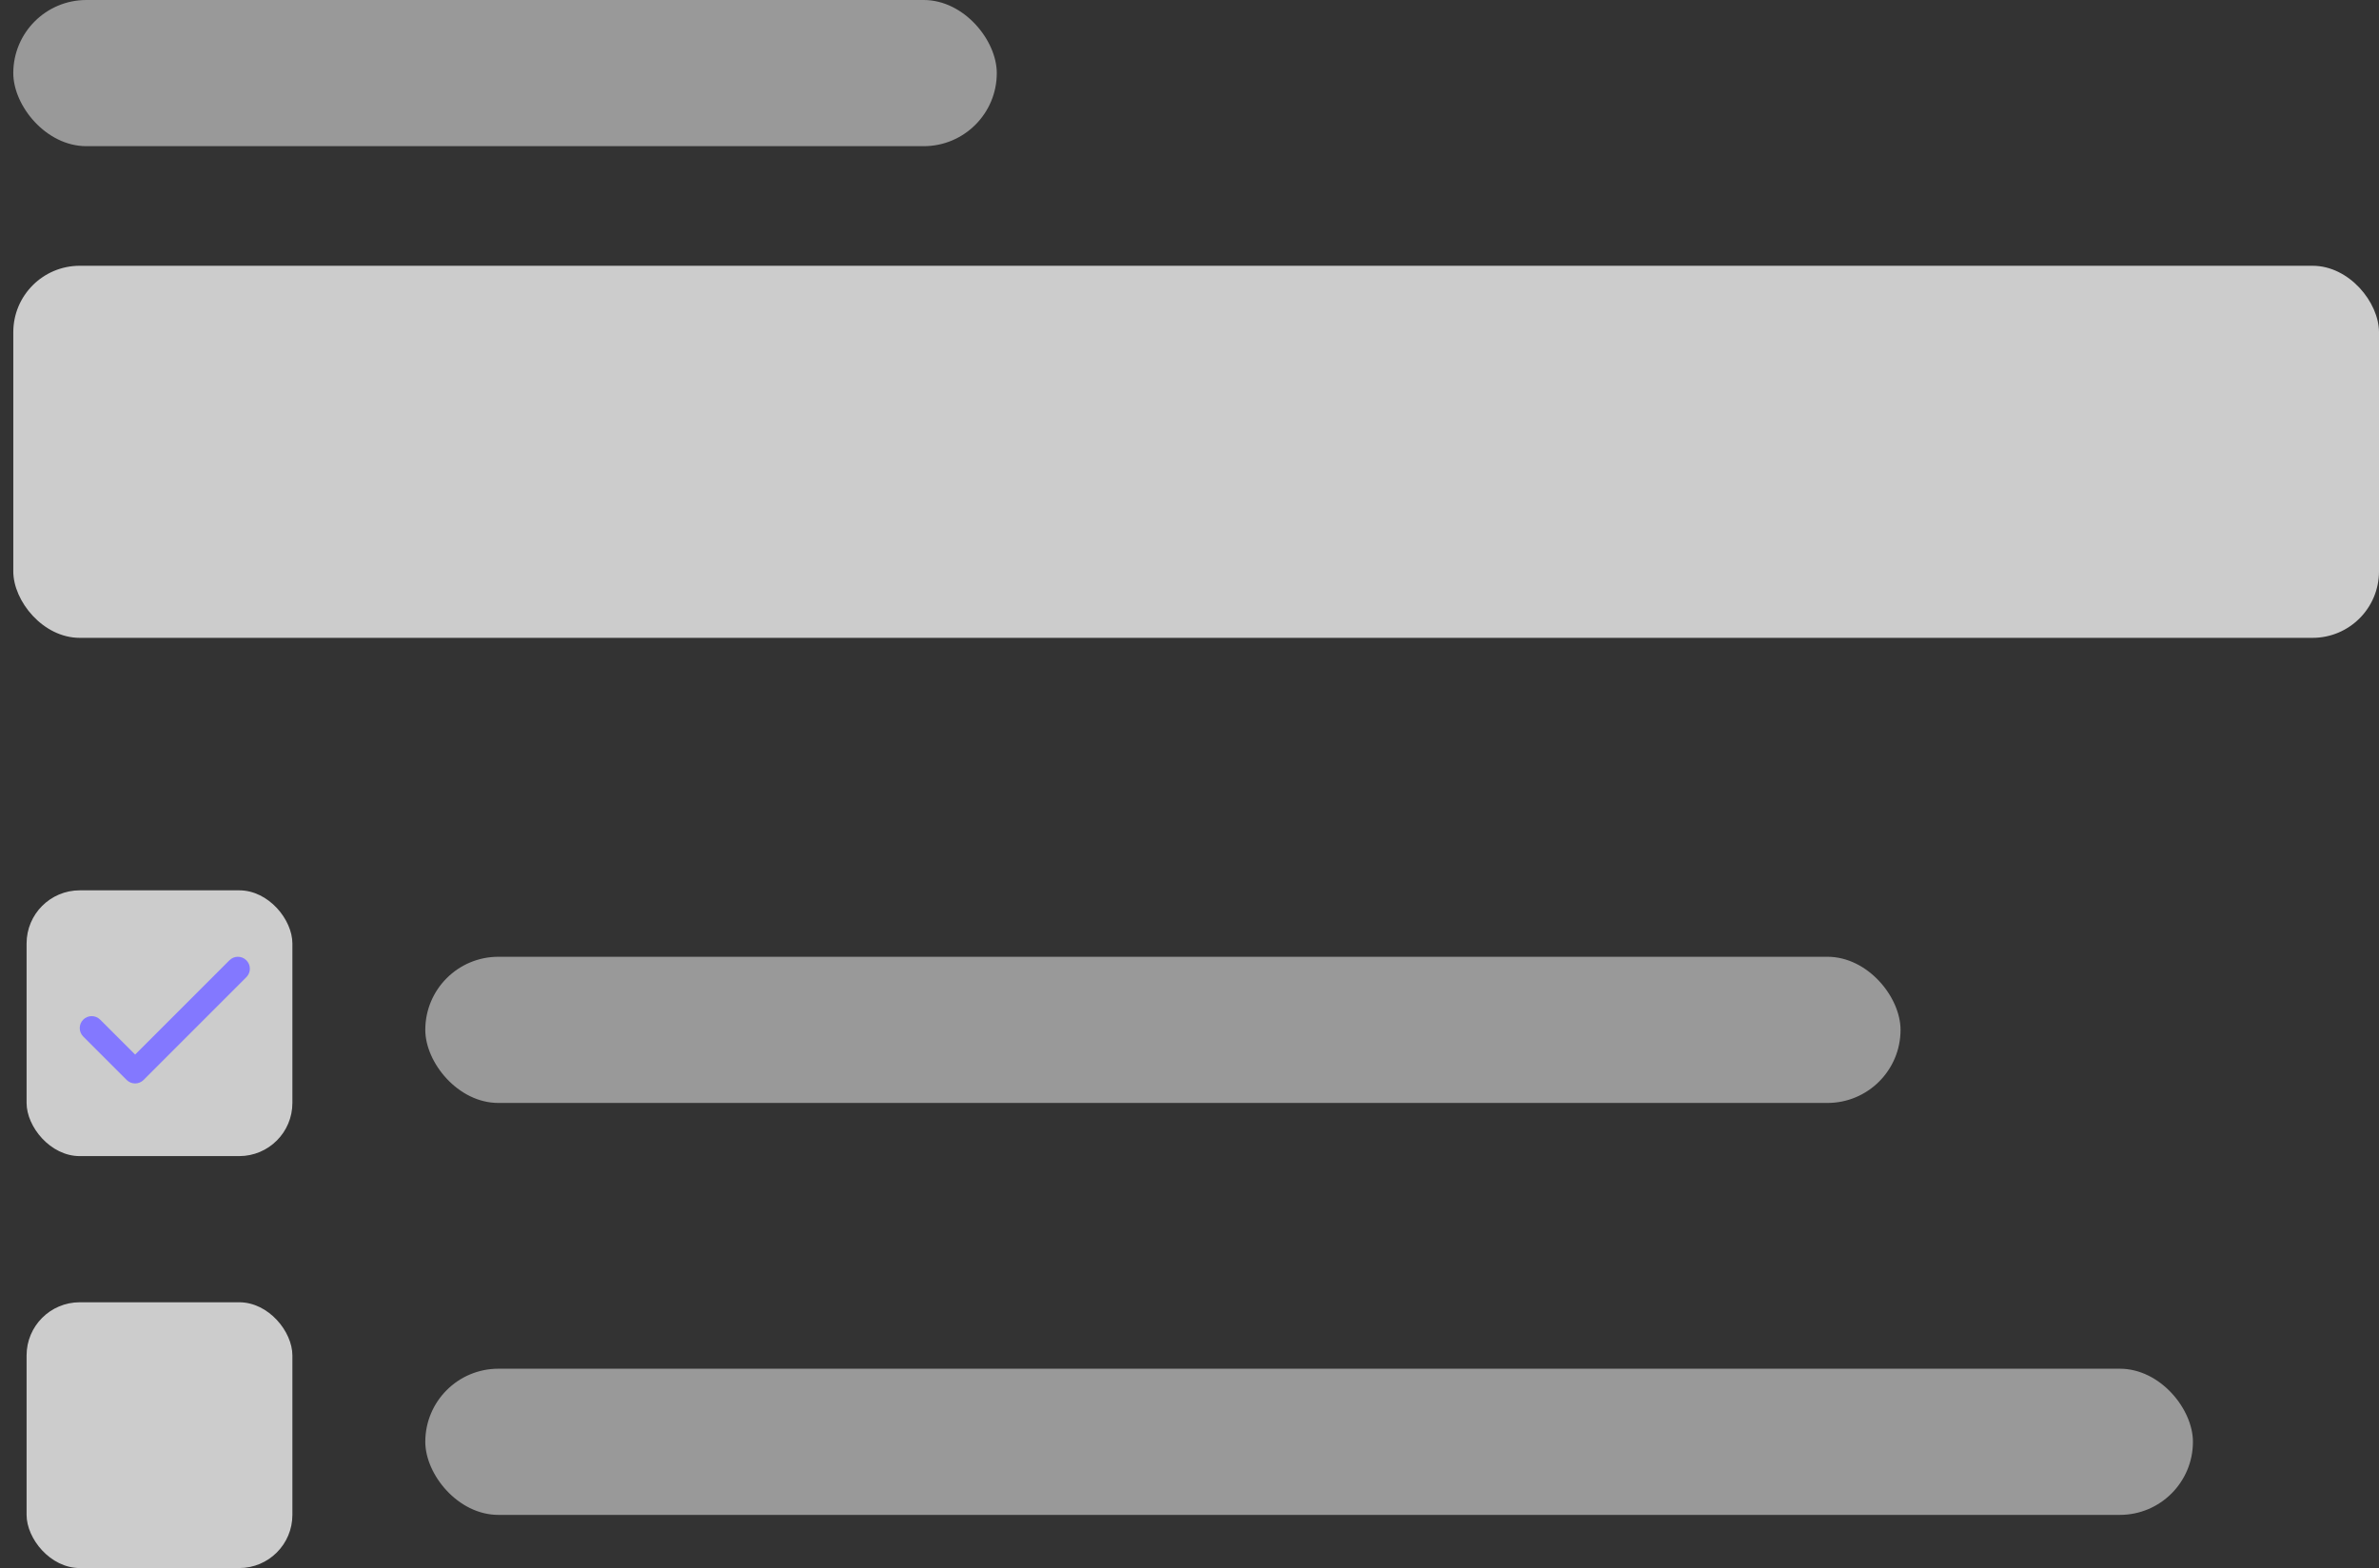 <svg width="179" height="118" viewBox="0 0 179 118" fill="none" xmlns="http://www.w3.org/2000/svg">
<rect x="0" y="0" width="179" height="118" fill="#333333" stroke="none"/>
<rect x="1" y="20" width="178" height="28" rx="5" fill="white" fill-opacity="0.75"/>
<rect x="1" width="74" height="11" rx="5.5" fill="white" fill-opacity="0.5"/>
<rect x="32" y="72" width="111" height="11" rx="5.5" fill="white" fill-opacity="0.5"/>
<rect x="2" y="67" width="20" height="20" rx="4" fill="white" fill-opacity="0.75"/>
<path d="M7.536 76.73C7.185 76.379 6.615 76.379 6.264 76.73C5.912 77.081 5.912 77.651 6.264 78.003L9.53 81.27C9.882 81.621 10.452 81.621 10.803 81.27L18.536 73.536C18.888 73.185 18.888 72.615 18.536 72.264C18.185 71.912 17.615 71.912 17.264 72.264L10.167 79.36L7.536 76.73Z" fill="#8378FF"/>
<rect x="32" y="103" width="133" height="11" rx="5.5" fill="white" fill-opacity="0.5"/>
<rect x="2" y="98" width="20" height="20" rx="4" fill="white" fill-opacity="0.75"/>
</svg>
